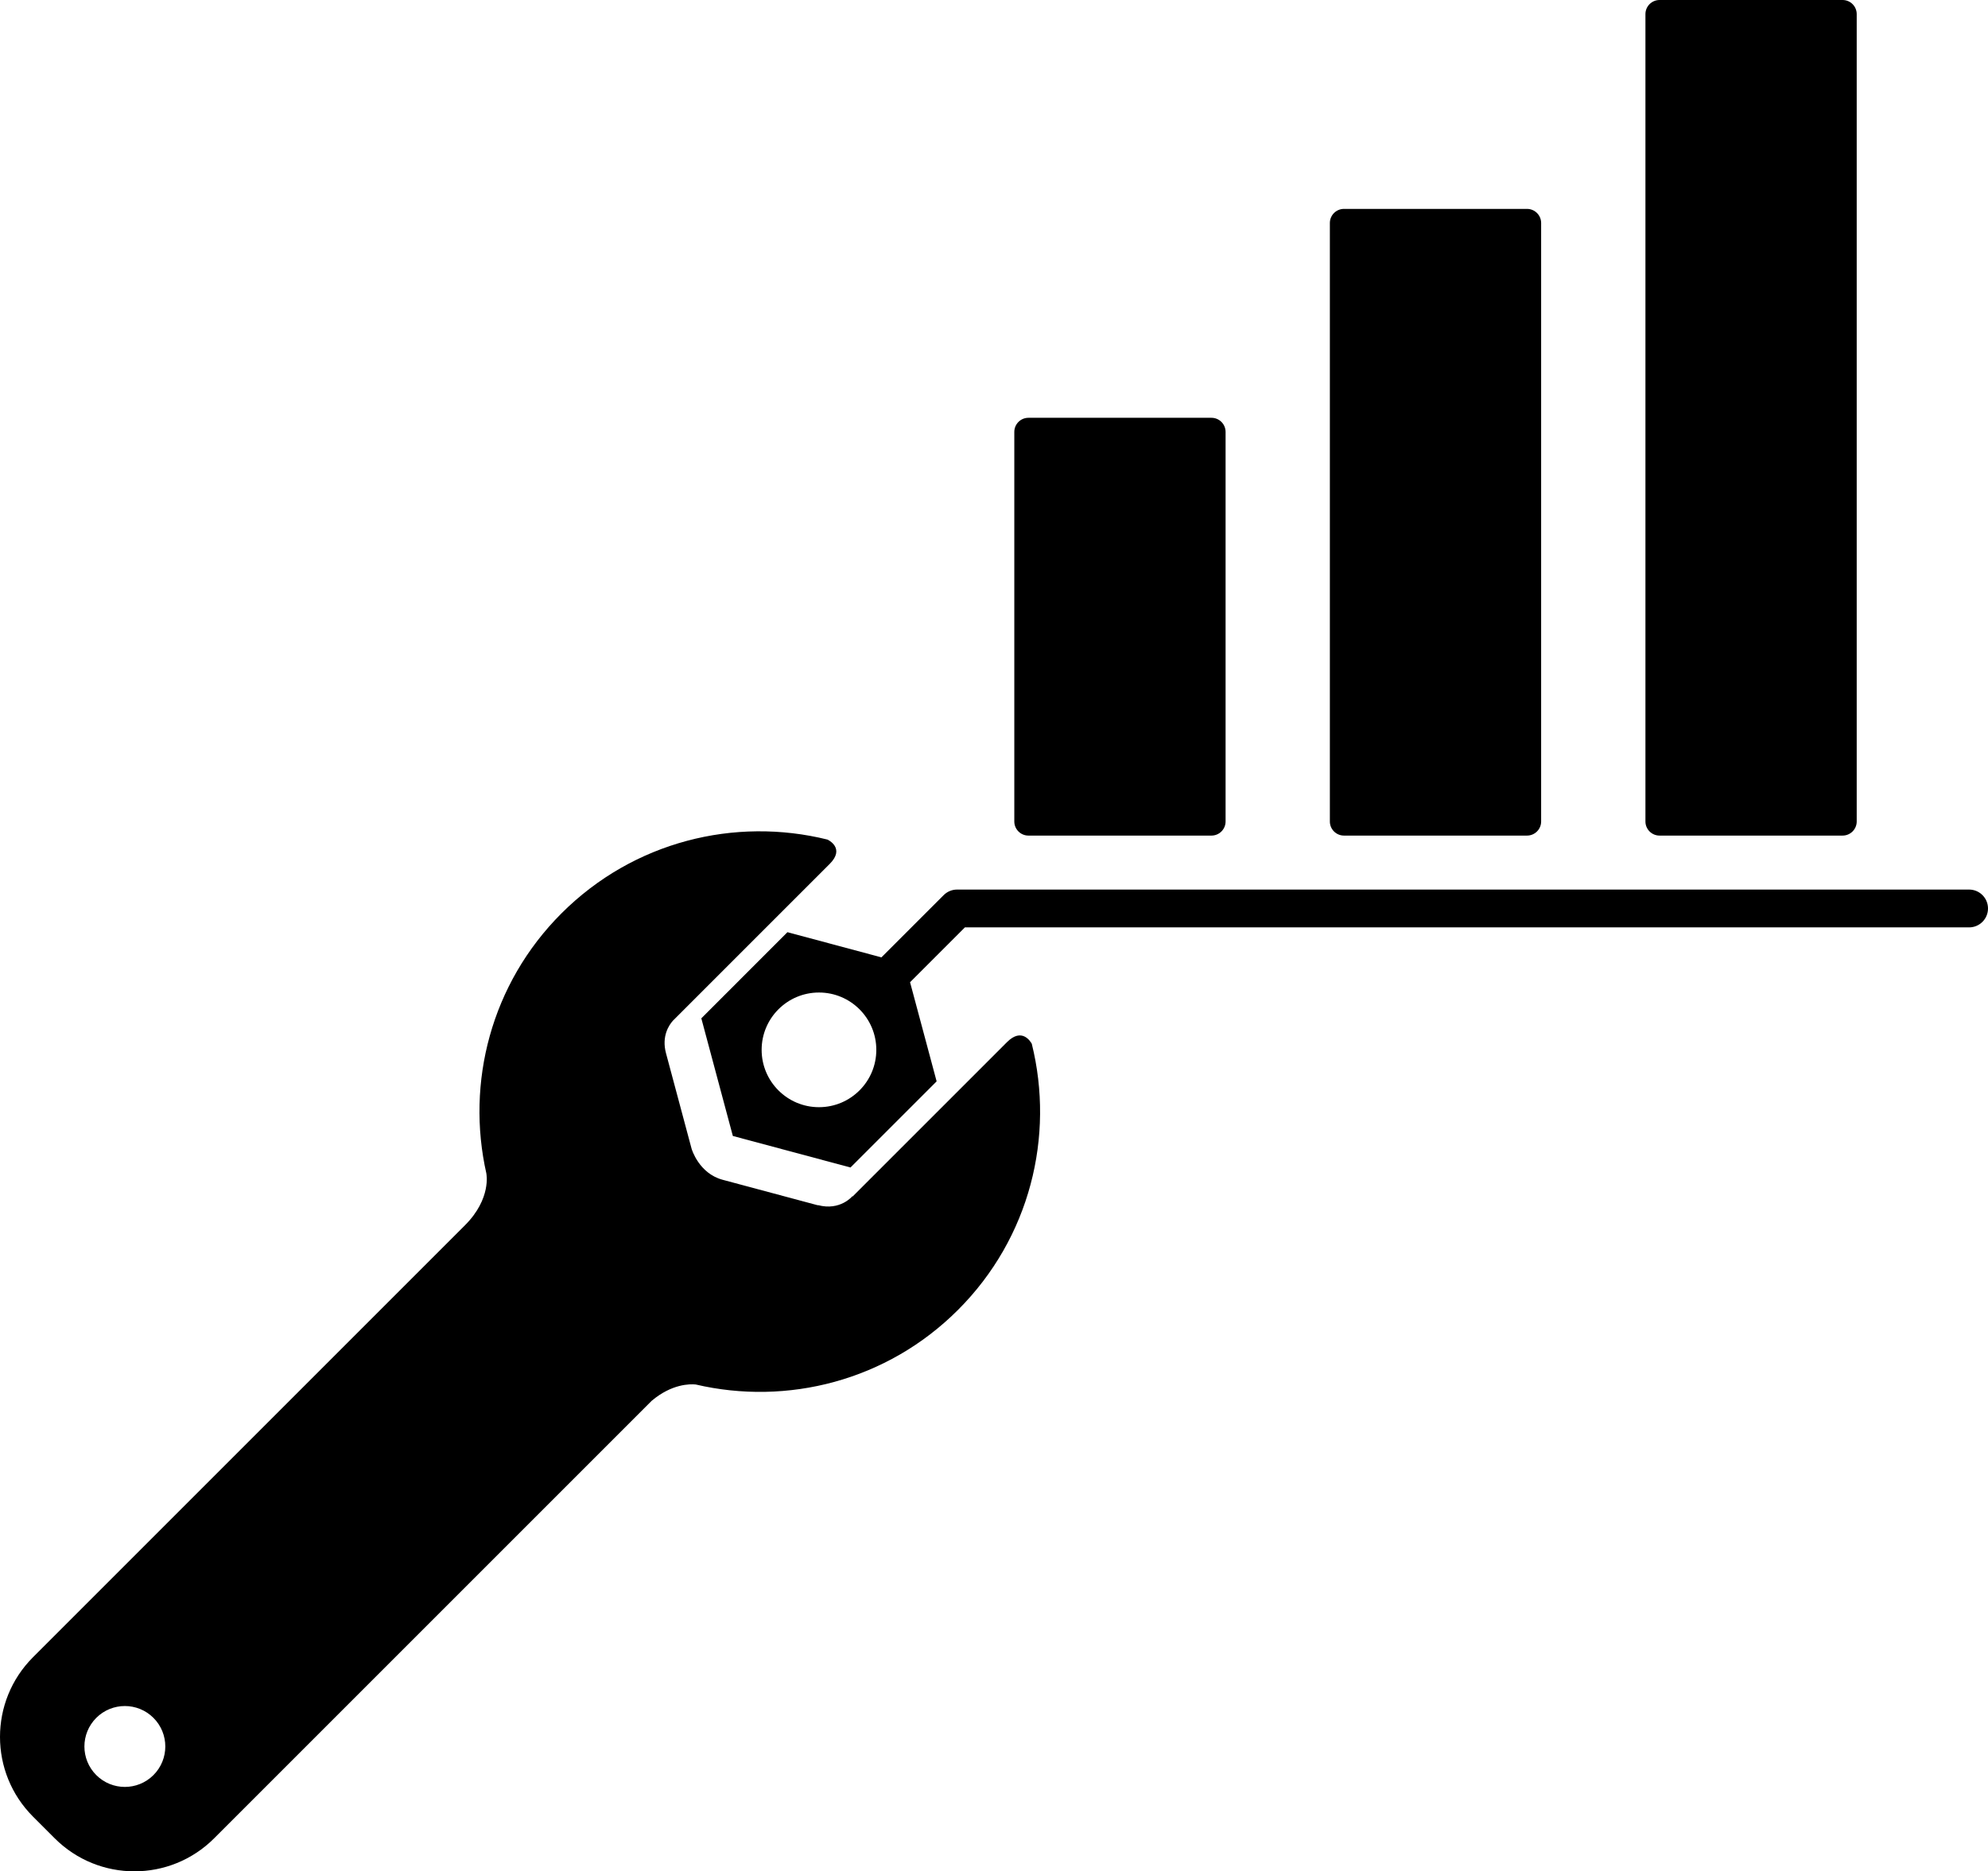 <svg width="367.858" height="346.289" enable-background="new 0 0 400 400" version="1.1" viewBox="0 0 367.858 346.289" xml:space="preserve" xmlns="http://www.w3.org/2000/svg"><g id="g85" transform="translate(-25.995,-21.845)" ><path id="path87" d="m212.338 214.682-12.226 12.227-9.495 9.494-6.863 6.862c-0.011-0.044-0.021-0.076-0.021-0.076s-2.259 2.769-6.391 1.66v0.037l-17.64-4.727c-4.391-1.179-5.715-5.671-5.733-5.731l-4.74-17.692c-0.839-3.141 0.553-5.193 1.272-6.002l7.223-7.223 9.494-9.494 12.306-12.306c2.927-2.926-0.312-4.452-0.42-4.503-17.071-4.231-35.869 0.309-49.213 13.651-13.062 13.062-17.685 31.353-13.9 48.134l-5e-3 -1e-3s1 4.635-3.958 9.593l-79.924 79.925c-8.146 8.146-8.146 21.354 1e-3 29.501l4.013 4.013c8.148 8.147 21.355 8.147 29.501 0l80.973-80.972c3.729-3.138 7.074-3.115 8.138-3.008 16.891 3.949 35.372-0.641 48.539-13.809 13.352-13.351 17.889-32.162 13.645-49.24-0.228-0.416-1.827-3.063-4.576-0.313zm-157.947 135.641c-2.923 2.923-7.663 2.923-10.584 0-2.924-2.923-2.924-7.662 0-10.585 2.921-2.923 7.661-2.923 10.584 0 2.923 2.922 2.923 7.662 0 10.585z"/><path id="path89" d="m390.354 186.458h-187.263c-0.929 0-1.818 0.369-2.475 1.025l-11.523 11.523-17.388-4.66-15.938 15.939 5.833 21.77 21.77 5.834 15.938-15.938-4.916-18.347 10.147-10.147h185.814c1.933 0 3.5-1.567 3.5-3.5s-1.566-3.499-3.499-3.499zm-212.817 40.271c-5.858 0-10.61-4.75-10.61-10.61 0-5.859 4.752-10.609 10.61-10.609 5.86 0 10.61 4.75 10.61 10.609 0 5.86-4.75 10.609-10.61 10.61z"/><path id="path91" d="m216.293 176.47h33.871c1.441 0 2.612-1.169 2.612-2.612v-72.088c0-1.442-1.171-2.612-2.612-2.612h-33.871c-1.441 0-2.611 1.17-2.611 2.612v72.088c0 1.443 1.17 2.612 2.611 2.612z"/><path id="path93" d="m274.685 176.47h33.869c1.442 0 2.613-1.169 2.613-2.612v-38.656-33.432-38.657c0-1.442-1.171-2.612-2.613-2.612h-33.869c-1.44 0-2.613 1.169-2.613 2.612v38.656 33.432 38.656c-1e-3 1.444 1.172 2.613 2.613 2.613z"/><path id="path95" d="m333.077 176.47h33.871c1.441 0 2.611-1.169 2.611-2.612v-38.656-33.432-5.225-33.432-38.656c0-1.442-1.17-2.612-2.611-2.612h-33.871c-1.443 0-2.612 1.17-2.612 2.612v38.657 33.431 5.225 33.432 38.656c0 1.443 1.169 2.612 2.612 2.612z"/></g></svg>
